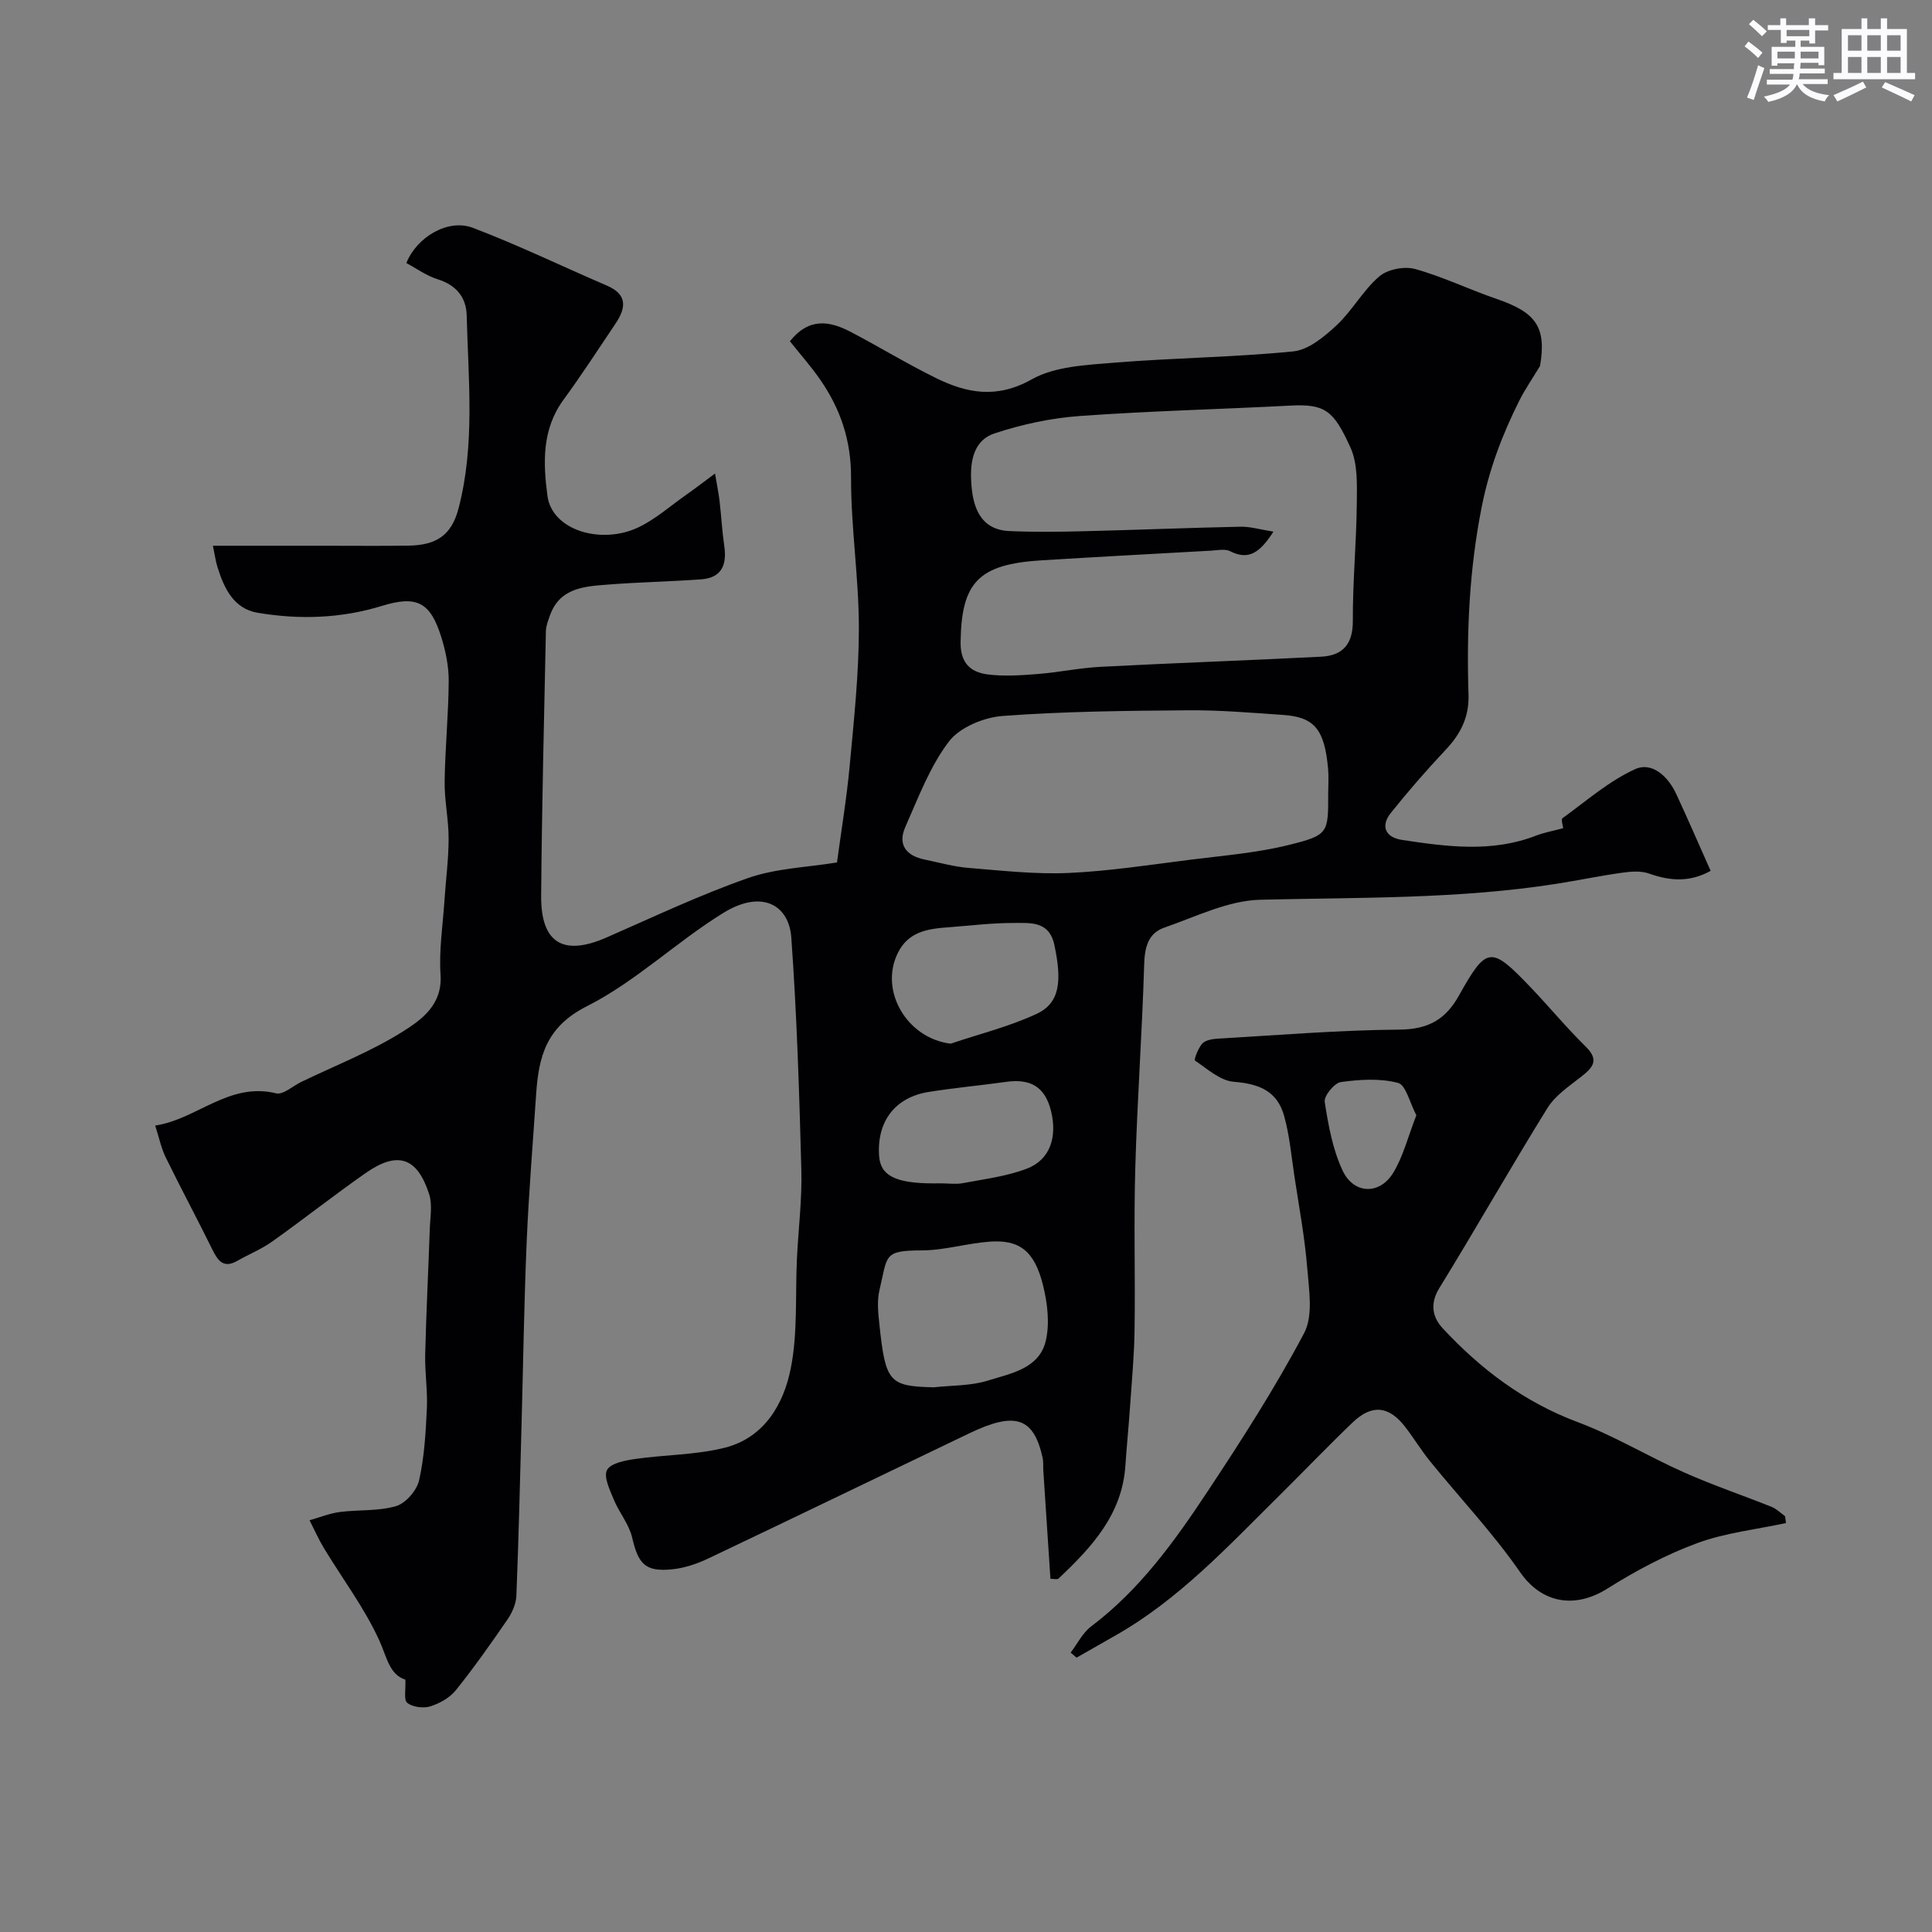 <svg enable-background="new 0 0 400 400" viewBox="0 0 400 400" xmlns="http://www.w3.org/2000/svg"><rect x="0" y="0" width="400" height="400" fill="#808080" stroke="none"/><path d="m217.48 326.87c-.51-7.7-1-15.11-1.48-22.53-.05-.83.05-1.69-.13-2.49-1.84-8.37-5.63-9.68-15.16-5.11-18.05 8.64-36.06 17.37-54.14 25.96-2.31 1.1-4.89 1.96-7.42 2.21-5.56.56-7-1.09-8.28-6.61-.64-2.74-2.68-5.13-3.78-7.8-.82-2-2.16-4.72-1.41-6.15.75-1.42 3.76-1.99 5.87-2.29 6.17-.89 12.54-.82 18.53-2.33 8.13-2.06 12.17-8.99 13.64-16.42 1.47-7.39.91-15.19 1.28-22.81.3-6.1 1.07-12.21.91-18.3-.43-16.04-.93-32.1-2.08-48.1-.48-6.7-6.06-10.04-14.09-5.08-9.71 5.99-18.16 14.23-28.25 19.32-8.44 4.26-9.97 10.46-10.49 18.23-.68 10.2-1.53 20.39-1.96 30.6-.53 12.45-.71 24.91-1.05 37.37-.33 11.95-.6 23.91-1.08 35.86-.07 1.67-.88 3.5-1.85 4.91-3.42 4.98-6.91 9.93-10.69 14.64-1.25 1.56-3.35 2.73-5.3 3.34-1.43.44-3.62.16-4.75-.73-.77-.6-.29-2.79-.39-4.81-3.3-1.03-3.81-4.59-5.36-8.02-3.05-6.74-7.62-12.79-11.49-19.18-1.12-1.85-2-3.86-2.99-5.8 2.07-.58 4.12-1.42 6.23-1.7 3.89-.51 8-.14 11.69-1.23 2-.59 4.28-3.24 4.76-5.34 1.1-4.85 1.37-9.92 1.61-14.92.17-3.69-.44-7.41-.35-11.11.21-8.66.65-17.31.95-25.96.08-2.42.58-5.04-.13-7.25-2.46-7.65-6.52-8.99-13.12-4.39-6.56 4.58-12.85 9.56-19.38 14.2-2.22 1.58-4.82 2.63-7.21 3.99-2.83 1.62-4.01.04-5.16-2.31-3.16-6.41-6.54-12.71-9.68-19.13-.92-1.87-1.34-3.99-2.17-6.57 8.61-1.26 15.25-9.06 25.04-6.67 1.46.35 3.45-1.51 5.2-2.36 7.06-3.41 14.47-6.29 21.06-10.45 3.87-2.44 8.2-5.53 7.78-11.75-.34-5.07.47-10.23.81-15.35.28-4.29.86-8.57.86-12.85.01-3.93-.88-7.87-.82-11.8.09-6.94.8-13.87.84-20.8.02-3.04-.63-6.19-1.54-9.11-2.26-7.24-5.07-8.67-12.31-6.44-8.48 2.61-17.12 2.87-25.74 1.41-4.94-.84-6.93-5.09-8.29-9.47-.38-1.22-.54-2.51-.94-4.4h22.91c5.83 0 11.67.06 17.5-.02 5.85-.07 8.99-2.13 10.45-7.72 3.44-13.17 2.02-26.63 1.68-39.99-.09-3.67-2.16-6.25-5.98-7.43-2.3-.71-4.36-2.22-6.51-3.37 2.13-5.34 8.6-9.26 13.78-7.29 9.42 3.59 18.52 7.99 27.78 11.98 4.33 1.87 3.88 4.68 1.73 7.88-3.55 5.28-7.02 10.63-10.77 15.76-4.47 6.12-4.21 13.03-3.31 19.86.95 7.19 11.2 10.19 18.88 6.51 3.48-1.67 6.48-4.34 9.68-6.59 1.8-1.27 3.56-2.62 6.14-4.53.44 2.63.76 4.15.94 5.7.36 3.09.52 6.21.97 9.28.58 3.91-.52 6.63-4.82 6.93-6.41.46-12.85.58-19.26 1.08-4.86.38-9.95.64-12.01 6.39-.38 1.05-.81 2.17-.84 3.26-.38 18.27-.84 36.53-.98 54.8-.07 9.81 4.61 12.54 13.58 8.6 9.7-4.25 19.31-8.81 29.29-12.3 5.77-2.02 12.19-2.2 18.38-3.22.87-6.5 2-13.24 2.63-20.03.88-9.52 1.91-19.07 1.9-28.6-.01-10.37-1.65-20.74-1.62-31.11.02-7.64-2.19-14.16-6.38-20.21-1.93-2.78-4.19-5.33-6.28-7.96 4-4.99 8.28-4.18 12.58-1.94 5.93 3.1 11.66 6.61 17.66 9.56 6.45 3.17 12.61 4.32 19.81.28 4.84-2.72 11.3-2.98 17.11-3.46 12.34-1.01 24.76-1.11 37.07-2.34 3.16-.32 6.41-3.04 8.94-5.39 3.26-3.04 5.48-7.23 8.84-10.12 1.71-1.48 5.19-2.16 7.41-1.55 5.76 1.59 11.21 4.25 16.88 6.19 8.17 2.8 10.38 5.81 9.01 13.89-1.45 2.41-3.07 4.74-4.33 7.25-3.49 6.97-6.19 14.09-7.74 21.89-2.57 12.92-3.16 25.85-2.74 38.89.15 4.66-1.64 8.17-4.74 11.45-3.94 4.19-7.73 8.54-11.32 13.03-2.27 2.84-1.07 5.11 2.31 5.62 9.27 1.4 18.58 2.66 27.73-.89 1.65-.64 3.43-.95 5.62-1.54-.05-.5-.48-1.82-.14-2.07 4.92-3.56 9.61-7.69 15.05-10.16 3.48-1.58 6.82 1.52 8.49 5.13 2.4 5.16 4.66 10.39 7.13 15.93-4.32 2.4-8.4 2.11-12.75.56-1.68-.6-3.77-.43-5.61-.17-4.51.63-8.98 1.57-13.48 2.28-20.35 3.2-40.87 2.81-61.38 3.31-6.68.16-13.35 3.51-19.9 5.78-3.32 1.15-4.06 4.05-4.16 7.6-.42 14.04-1.44 28.07-1.84 42.11-.33 11.19.01 22.39-.15 33.58-.07 5.26-.57 10.52-.93 15.78-.28 4.1-.69 8.2-.97 12.31-.67 10.13-6.99 16.92-13.84 23.38-.25.26-.94.05-1.68.05zm46.17-216.8c-2.76 4.29-5.09 6.03-8.97 4.05-1.06-.54-2.63-.18-3.96-.11-11.7.65-23.4 1.28-35.1 2-13.1.81-16.56 4.59-16.74 16.92-.06 4.33 2.03 6.22 5.54 6.69 3.4.45 6.94.2 10.39-.07 4.4-.35 8.77-1.28 13.17-1.5 15.18-.79 30.38-1.31 45.56-2.09 4.43-.23 6.57-2.55 6.55-7.4-.04-8.09.74-16.18.82-24.28.04-3.92.22-8.28-1.33-11.67-3.49-7.64-5.2-9.02-12.53-8.63-14.5.76-29.02 1.1-43.5 2.15-5.94.43-11.95 1.72-17.61 3.59-4.77 1.58-5.15 6.54-4.81 10.77.37 4.69 1.96 9.2 7.85 9.46 5.18.23 10.38.16 15.57.03 10.77-.26 21.53-.71 32.3-.93 2.05-.04 4.1.6 6.8 1.02zm11.34 54.1c0-1.66.13-3.34-.02-4.99-.74-8.16-2.81-10.71-9.29-11.16-6.58-.45-13.18-1.02-19.76-.96-12.78.1-25.58.22-38.31 1.17-3.92.29-8.91 2.35-11.16 5.31-3.94 5.18-6.32 11.61-9.01 17.67-1.64 3.69.19 5.97 3.99 6.75 3.02.62 6.03 1.48 9.08 1.73 6.89.56 13.83 1.35 20.7 1.05 8.48-.38 16.92-1.7 25.35-2.76 6.78-.85 13.67-1.4 20.27-3.04 8.27-2.05 8.17-2.47 8.16-10.77zm-81.65 123.06c3.74-.42 7.66-.29 11.18-1.39 4.7-1.48 10.57-2.44 11.97-8.13.89-3.62.38-7.88-.54-11.6-1.79-7.25-5.01-9.48-11.05-9.04-4.7.34-9.36 1.8-14.05 1.81-8.05.02-7.05 1.04-8.76 8.19-.53 2.2-.29 4.66-.04 6.96 1.28 12.18 2.01 12.97 11.29 13.2zm3.49-71.15c5.95-2.01 12.13-3.53 17.79-6.17 4.85-2.26 5.26-6.79 3.68-14.25-1.07-5.03-4.99-4.56-8.4-4.57-4.58-.01-9.17.57-13.75.91-4.16.31-8.1.92-10.26 5.29-3.91 7.88 1.93 17.71 10.94 18.79zm-1.97 28.92c1.5 0 3.04.23 4.49-.04 4.45-.85 9.05-1.4 13.24-3 4.9-1.86 6.32-6.66 5.01-11.95-1.27-5.15-4.41-6.71-9.3-6.02-5.34.75-10.73 1.23-16.05 2.09-6.96 1.11-10.74 6.14-10.24 13.26.28 4.09 3.44 5.67 11.36 5.67.49-.01.99-.01 1.49-.01z" fill="#010103"/><path d="m369.77 315.33c-6.16 1.33-12.56 2.01-18.41 4.17-6.48 2.39-12.73 5.73-18.6 9.42-6.65 4.18-13.54 3.08-18.04-3.42-5.59-8.07-12.4-15.28-18.61-22.92-1.85-2.28-3.38-4.82-5.17-7.14-3.38-4.39-6.91-4.76-10.91-.92-5.17 4.96-10.13 10.14-15.22 15.18-10.59 10.47-20.73 21.46-33.89 28.92-2.68 1.52-5.35 3.05-8.03 4.58-.41-.35-.82-.7-1.22-1.05 1.4-1.83 2.47-4.09 4.24-5.42 10.03-7.56 17.24-17.57 24.03-27.83 7.09-10.7 14.06-21.55 20.06-32.88 1.93-3.64 1-9.04.64-13.58-.51-6.32-1.69-12.58-2.64-18.86-.63-4.18-1-8.44-2.12-12.49-1.42-5.15-5.09-6.7-10.45-7.12-2.81-.22-5.48-2.68-8.04-4.41-.22-.15.68-2.59 1.54-3.51.67-.71 2.08-.94 3.18-1.01 12.53-.72 25.06-1.77 37.6-1.87 5.91-.04 9.54-2.03 12.33-7.02 5.75-10.29 6.63-10.34 14.77-1.83 3.89 4.06 7.47 8.42 11.48 12.35 2.92 2.86 1.46 4.38-.97 6.29-2.48 1.95-5.31 3.84-6.92 6.42-7.65 12.33-14.81 24.97-22.42 37.33-2.02 3.28-1.34 6.09.71 8.29 7.87 8.47 16.86 15.28 27.92 19.42 7.59 2.84 14.63 7.13 22.06 10.43 5.93 2.64 12.11 4.72 18.14 7.14 1.02.41 1.85 1.27 2.77 1.92.06.48.12.95.19 1.42zm-76.53-84.43c-1.37-2.58-2.16-6.28-3.8-6.7-3.73-.98-7.93-.71-11.83-.17-1.35.19-3.53 2.87-3.34 4.11.75 4.84 1.65 9.87 3.72 14.25 2.31 4.88 7.63 5.02 10.44.46 2.11-3.45 3.1-7.58 4.81-11.95z" fill="#010103"/><g fill="#fafbfc"><path d="m361.2 9.6.8-1c.9.7 1.9 1.4 2.9 2.3l-.9 1.1c-1-1-2-1.8-2.8-2.4zm.5 10.6c.9-2.1 1.6-4.3 2.3-6.7.4.2.8.4 1.3.6-.7 2.1-1.5 4.3-2.2 6.6zm.4-15.2.9-.9c1 .8 2 1.6 2.8 2.4l-1 1c-.9-.9-1.8-1.7-2.7-2.5zm12.5-1.2h1.2v1.4h2.7v1.1h-2.7v2.7h-1.2v-.6h-1.8v1.3h4.9v3.8h-1.2v-.5h-3.7c0 .4-.1.9-.1 1.2h5.1v1h-5.2c0 .5-.1.9-.2 1.2h6v1h-5.2c1.1 1.3 2.9 2 5.5 2.3-.4.4-.7.8-.9 1.3-2.9-.5-4.8-1.6-5.7-3.5h-.1c-.8 1.7-2.7 2.9-5.9 3.6-.2-.4-.6-.8-.9-1.1 2.8-.6 4.6-1.4 5.4-2.5h-4.8v-1h5.3c.1-.3.2-.7.2-1.2h-4.9v-1h5c0-.4 0-.8.1-1.2h-3.5v.5h-1.2v-3.9h4.9v-1.3h-1.8v.5h-1.2v-2.7h-2.7v-1h2.6v-1.4h1.2v1.4h4.7v-1.4zm-6.6 8.3h3.6c0-.4 0-.9 0-1.4h-3.6zm1.9-4.6h4.7v-1.3h-4.7zm6.6 3.2h-3.7v1.4h3.7z"/><path d="m385.3 3.8h1.3v2.2h2.8v-2.2h1.3v2.2h4.1v9.1h1.7v1.3h-16.9v-1.3h1.7v-9.1h4.1v-2.2zm.4 13.1.7 1.2c-1.8.9-3.8 1.9-6 2.9-.2-.4-.5-.8-.8-1.3 2.3-1 4.3-1.9 6.1-2.8zm-3.1-6.4h2.8v-3.2h-2.8zm0 4.6h2.8v-3.3h-2.8zm4-4.6h2.8v-3.2h-2.8zm0 4.6h2.8v-3.3h-2.8zm3.7 1.9c2.1.9 4.1 1.8 6.1 2.7l-.7 1.3c-2.2-1.1-4.2-2-6.1-2.9zm3.2-9.7h-2.8v3.2h2.8zm-2.8 7.8h2.8v-3.3h-2.8z"/></g></svg>